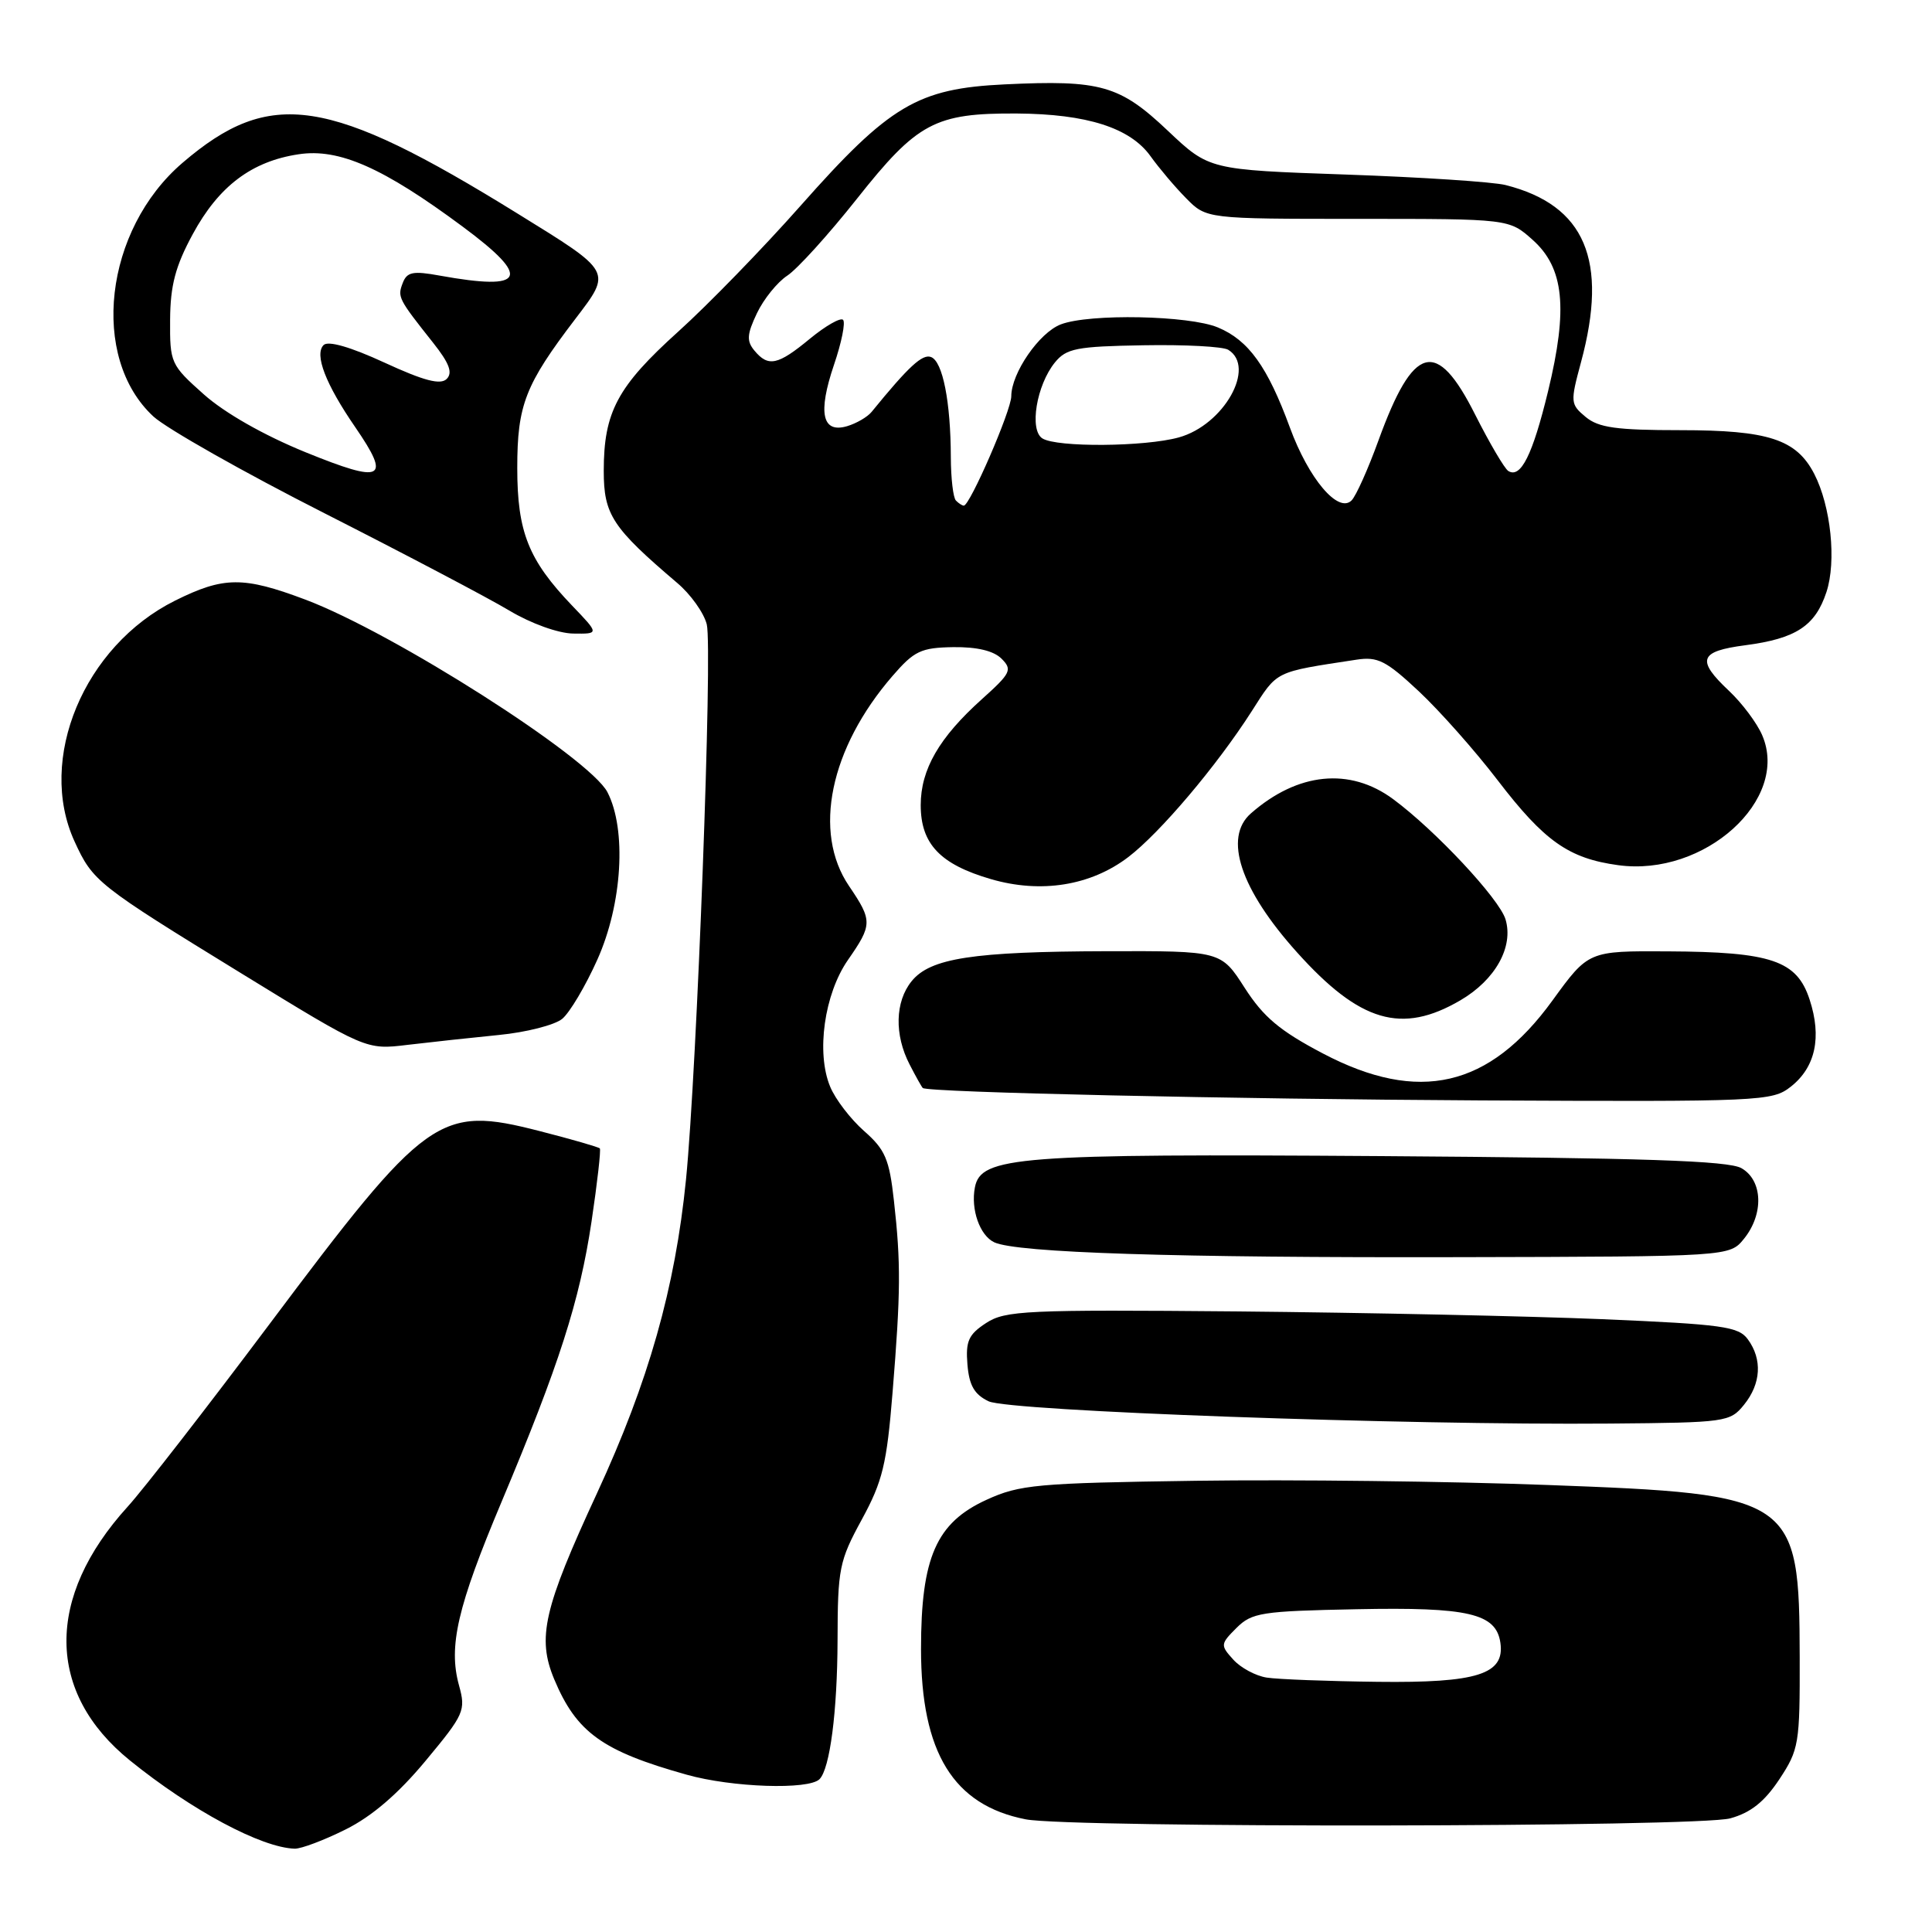 <?xml version="1.0" encoding="UTF-8" standalone="no"?>
<!DOCTYPE svg PUBLIC "-//W3C//DTD SVG 1.1//EN" "http://www.w3.org/Graphics/SVG/1.1/DTD/svg11.dtd" >
<svg xmlns="http://www.w3.org/2000/svg" xmlns:xlink="http://www.w3.org/1999/xlink" version="1.1" viewBox="0 0 256 256">
 <g >
 <path fill="currentColor"
d=" M 45.80 242.41 C 49.28 240.68 52.77 237.68 56.39 233.32 C 61.53 227.14 61.74 226.65 60.82 223.32 C 59.39 218.14 60.61 212.90 66.46 199.00 C 74.09 180.85 76.80 172.41 78.38 161.87 C 79.15 156.71 79.64 152.35 79.48 152.17 C 79.31 151.99 75.72 150.95 71.49 149.87 C 58.18 146.46 56.58 147.60 35.71 175.45 C 27.44 186.48 18.99 197.37 16.91 199.65 C 5.99 211.67 6.11 224.30 17.23 233.28 C 25.40 239.89 34.64 244.83 39.05 244.96 C 39.91 244.98 42.94 243.84 45.80 242.41 Z  M 229.27 240.94 C 231.99 240.19 233.80 238.74 235.77 235.77 C 238.37 231.83 238.50 231.06 238.47 219.57 C 238.42 198.40 237.80 197.98 205.10 196.77 C 192.12 196.28 171.15 196.03 158.50 196.21 C 137.36 196.51 135.11 196.72 130.72 198.73 C 124.06 201.77 122.04 206.37 122.04 218.50 C 122.04 232.23 126.33 239.20 135.91 241.07 C 141.86 242.23 225.03 242.12 229.27 240.94 Z  M 108.59 235.75 C 109.97 234.36 110.95 226.80 110.98 217.35 C 111.00 207.85 111.20 206.83 114.19 201.35 C 116.95 196.28 117.50 194.03 118.27 184.50 C 119.35 171.20 119.38 167.41 118.45 159.10 C 117.84 153.58 117.29 152.32 114.49 149.86 C 112.71 148.29 110.68 145.65 110.00 143.99 C 108.13 139.49 109.22 131.73 112.35 127.21 C 115.61 122.52 115.62 122.00 112.50 117.40 C 107.66 110.27 109.96 99.16 118.27 89.56 C 121.14 86.24 122.04 85.82 126.31 85.75 C 129.45 85.71 131.66 86.23 132.71 87.28 C 134.17 88.74 133.95 89.19 130.11 92.64 C 124.44 97.73 122.00 101.96 122.00 106.68 C 122.00 111.82 124.57 114.53 131.31 116.49 C 137.94 118.42 144.53 117.36 149.50 113.57 C 153.71 110.36 161.21 101.50 165.84 94.27 C 169.33 88.81 168.75 89.09 179.75 87.41 C 182.55 86.98 183.67 87.55 187.99 91.59 C 190.74 94.16 195.45 99.47 198.45 103.39 C 204.64 111.47 207.87 113.75 214.42 114.64 C 225.84 116.21 237.19 105.97 233.50 97.42 C 232.81 95.81 230.84 93.18 229.12 91.56 C 224.74 87.44 225.14 86.30 231.25 85.50 C 237.98 84.62 240.53 82.94 242.01 78.46 C 243.36 74.38 242.60 67.06 240.39 62.78 C 238.02 58.21 234.31 57.00 222.66 57.00 C 214.19 57.00 211.82 56.67 210.11 55.25 C 208.08 53.56 208.06 53.30 209.49 48.00 C 213.14 34.49 210.04 27.19 199.50 24.52 C 197.85 24.10 188.34 23.48 178.36 23.13 C 160.22 22.50 160.22 22.50 154.74 17.32 C 148.37 11.29 145.85 10.57 133.13 11.18 C 121.59 11.73 117.88 13.93 106.10 27.24 C 101.11 32.88 93.81 40.39 89.88 43.93 C 81.81 51.21 80.00 54.59 80.00 62.40 C 80.00 68.20 81.13 69.92 89.73 77.24 C 91.51 78.74 93.27 81.21 93.65 82.73 C 94.44 85.89 92.35 141.66 90.90 156.28 C 89.46 170.68 85.94 183.08 79.11 197.85 C 72.03 213.15 71.14 217.01 73.44 222.52 C 76.39 229.56 79.81 232.03 91.00 235.16 C 97.01 236.85 107.15 237.19 108.59 235.75 Z  M 231.09 186.14 C 233.35 183.35 233.54 180.12 231.60 177.47 C 230.36 175.77 228.27 175.48 212.35 174.80 C 202.53 174.39 180.76 173.93 163.97 173.77 C 135.91 173.52 133.21 173.65 130.66 175.31 C 128.33 176.83 127.94 177.71 128.19 180.80 C 128.42 183.58 129.11 184.78 131.00 185.68 C 133.74 186.98 186.04 188.86 213.34 188.63 C 228.70 188.50 229.24 188.43 231.09 186.14 Z  M 231.09 164.14 C 233.74 160.86 233.58 156.40 230.75 154.79 C 229.03 153.80 217.76 153.43 183.00 153.19 C 134.89 152.86 129.96 153.24 129.18 157.33 C 128.61 160.25 129.83 163.71 131.74 164.61 C 134.69 166.00 155.72 166.67 193.34 166.58 C 229.18 166.50 229.18 166.50 231.09 164.14 Z  M 237.29 143.99 C 240.56 141.42 241.42 137.43 239.78 132.44 C 238.09 127.27 234.72 126.13 220.99 126.06 C 210.48 126.00 210.48 126.00 205.71 132.57 C 197.34 144.11 188.00 146.27 175.29 139.59 C 169.58 136.59 167.42 134.77 164.93 130.90 C 161.79 126.00 161.79 126.00 146.65 126.04 C 128.89 126.09 123.26 126.96 120.79 130.02 C 118.60 132.72 118.49 137.12 120.53 141.05 C 121.36 142.67 122.15 144.07 122.28 144.17 C 123.06 144.75 163.40 145.64 196.12 145.81 C 233.45 145.99 234.82 145.93 237.29 143.99 Z  M 66.10 137.14 C 69.72 136.79 73.51 135.82 74.50 135.00 C 75.49 134.18 77.59 130.65 79.15 127.16 C 82.46 119.79 83.05 109.93 80.49 104.97 C 78.13 100.42 52.15 83.85 40.46 79.45 C 32.24 76.36 29.64 76.38 23.19 79.59 C 11.12 85.61 4.87 100.59 9.88 111.50 C 12.31 116.80 12.86 117.24 32.00 128.99 C 48.50 139.12 48.50 139.12 54.00 138.45 C 57.02 138.09 62.47 137.50 66.10 137.14 Z  M 193.52 132.54 C 198.15 129.83 200.58 125.46 199.49 121.82 C 198.67 119.10 190.19 110.02 184.60 105.89 C 178.87 101.65 171.95 102.34 165.75 107.78 C 162.08 110.99 164.36 117.85 171.87 126.20 C 180.20 135.47 185.75 137.09 193.52 132.54 Z  M 75.81 80.25 C 70.02 74.20 68.54 70.49 68.54 62.00 C 68.54 53.66 69.59 50.97 76.24 42.25 C 81.08 35.90 81.19 36.09 68.63 28.33 C 43.50 12.78 35.82 11.61 24.19 21.57 C 13.81 30.46 11.87 47.37 20.33 55.19 C 22.08 56.79 32.27 62.57 43.00 68.01 C 53.73 73.46 64.75 79.26 67.50 80.91 C 70.36 82.62 73.97 83.92 75.95 83.95 C 79.41 84.00 79.41 84.00 75.81 80.25 Z  M 167.85 222.29 C 166.40 222.07 164.40 221.00 163.42 219.91 C 161.69 218.00 161.70 217.85 163.84 215.71 C 165.88 213.68 167.13 213.48 179.77 213.23 C 194.59 212.93 198.25 213.79 198.81 217.68 C 199.41 221.85 195.75 223.01 182.53 222.85 C 175.91 222.77 169.31 222.52 167.85 222.29 Z  M 126.67 66.33 C 126.30 65.97 126.00 63.38 125.99 60.58 C 125.97 53.27 124.92 47.90 123.37 47.31 C 122.23 46.87 120.42 48.53 115.50 54.57 C 114.95 55.25 113.49 56.10 112.25 56.47 C 108.93 57.45 108.35 54.71 110.50 48.36 C 111.51 45.41 112.05 42.72 111.71 42.38 C 111.38 42.04 109.40 43.17 107.32 44.88 C 103.06 48.40 101.80 48.67 99.96 46.45 C 98.91 45.18 98.97 44.30 100.30 41.50 C 101.19 39.63 103.00 37.39 104.31 36.53 C 105.63 35.67 109.78 31.09 113.53 26.36 C 121.55 16.23 123.89 14.98 134.72 15.04 C 144.02 15.10 149.76 16.93 152.46 20.71 C 153.56 22.25 155.66 24.74 157.15 26.25 C 159.85 29.00 159.85 29.00 179.91 29.00 C 199.97 29.00 199.97 29.00 203.08 31.78 C 207.25 35.50 207.79 40.85 205.13 51.83 C 203.08 60.28 201.51 63.43 199.86 62.41 C 199.36 62.10 197.38 58.73 195.46 54.93 C 190.35 44.77 187.29 45.59 182.65 58.37 C 181.28 62.15 179.68 65.72 179.09 66.31 C 177.33 68.07 173.41 63.45 170.92 56.66 C 167.96 48.59 165.44 45.08 161.38 43.39 C 157.57 41.79 144.36 41.53 140.57 42.98 C 137.71 44.06 134.01 49.43 134.00 52.50 C 134.00 54.38 128.52 67.00 127.71 67.00 C 127.50 67.00 127.03 66.70 126.67 66.33 Z  M 138.12 58.09 C 136.36 56.98 137.34 51.03 139.78 48.03 C 141.30 46.16 142.65 45.90 151.50 45.75 C 157.01 45.65 162.07 45.92 162.75 46.35 C 166.48 48.65 162.16 56.31 156.20 57.96 C 151.69 59.21 140.02 59.30 138.12 58.09 Z  M 40.50 59.93 C 34.97 57.68 29.77 54.72 27.00 52.25 C 22.62 48.35 22.50 48.09 22.54 42.37 C 22.57 37.82 23.24 35.27 25.54 31.03 C 28.98 24.67 33.35 21.37 39.58 20.44 C 44.93 19.63 50.77 22.21 61.32 30.04 C 70.49 36.84 69.67 38.58 58.27 36.52 C 54.71 35.87 53.92 36.03 53.36 37.51 C 52.65 39.36 52.76 39.58 57.40 45.43 C 59.54 48.13 60.01 49.39 59.19 50.21 C 58.37 51.03 56.20 50.47 50.95 48.05 C 46.44 45.97 43.48 45.12 42.88 45.72 C 41.63 46.97 43.14 50.89 47.07 56.60 C 51.86 63.57 50.78 64.11 40.50 59.93 Z "/>
</g>
</svg>